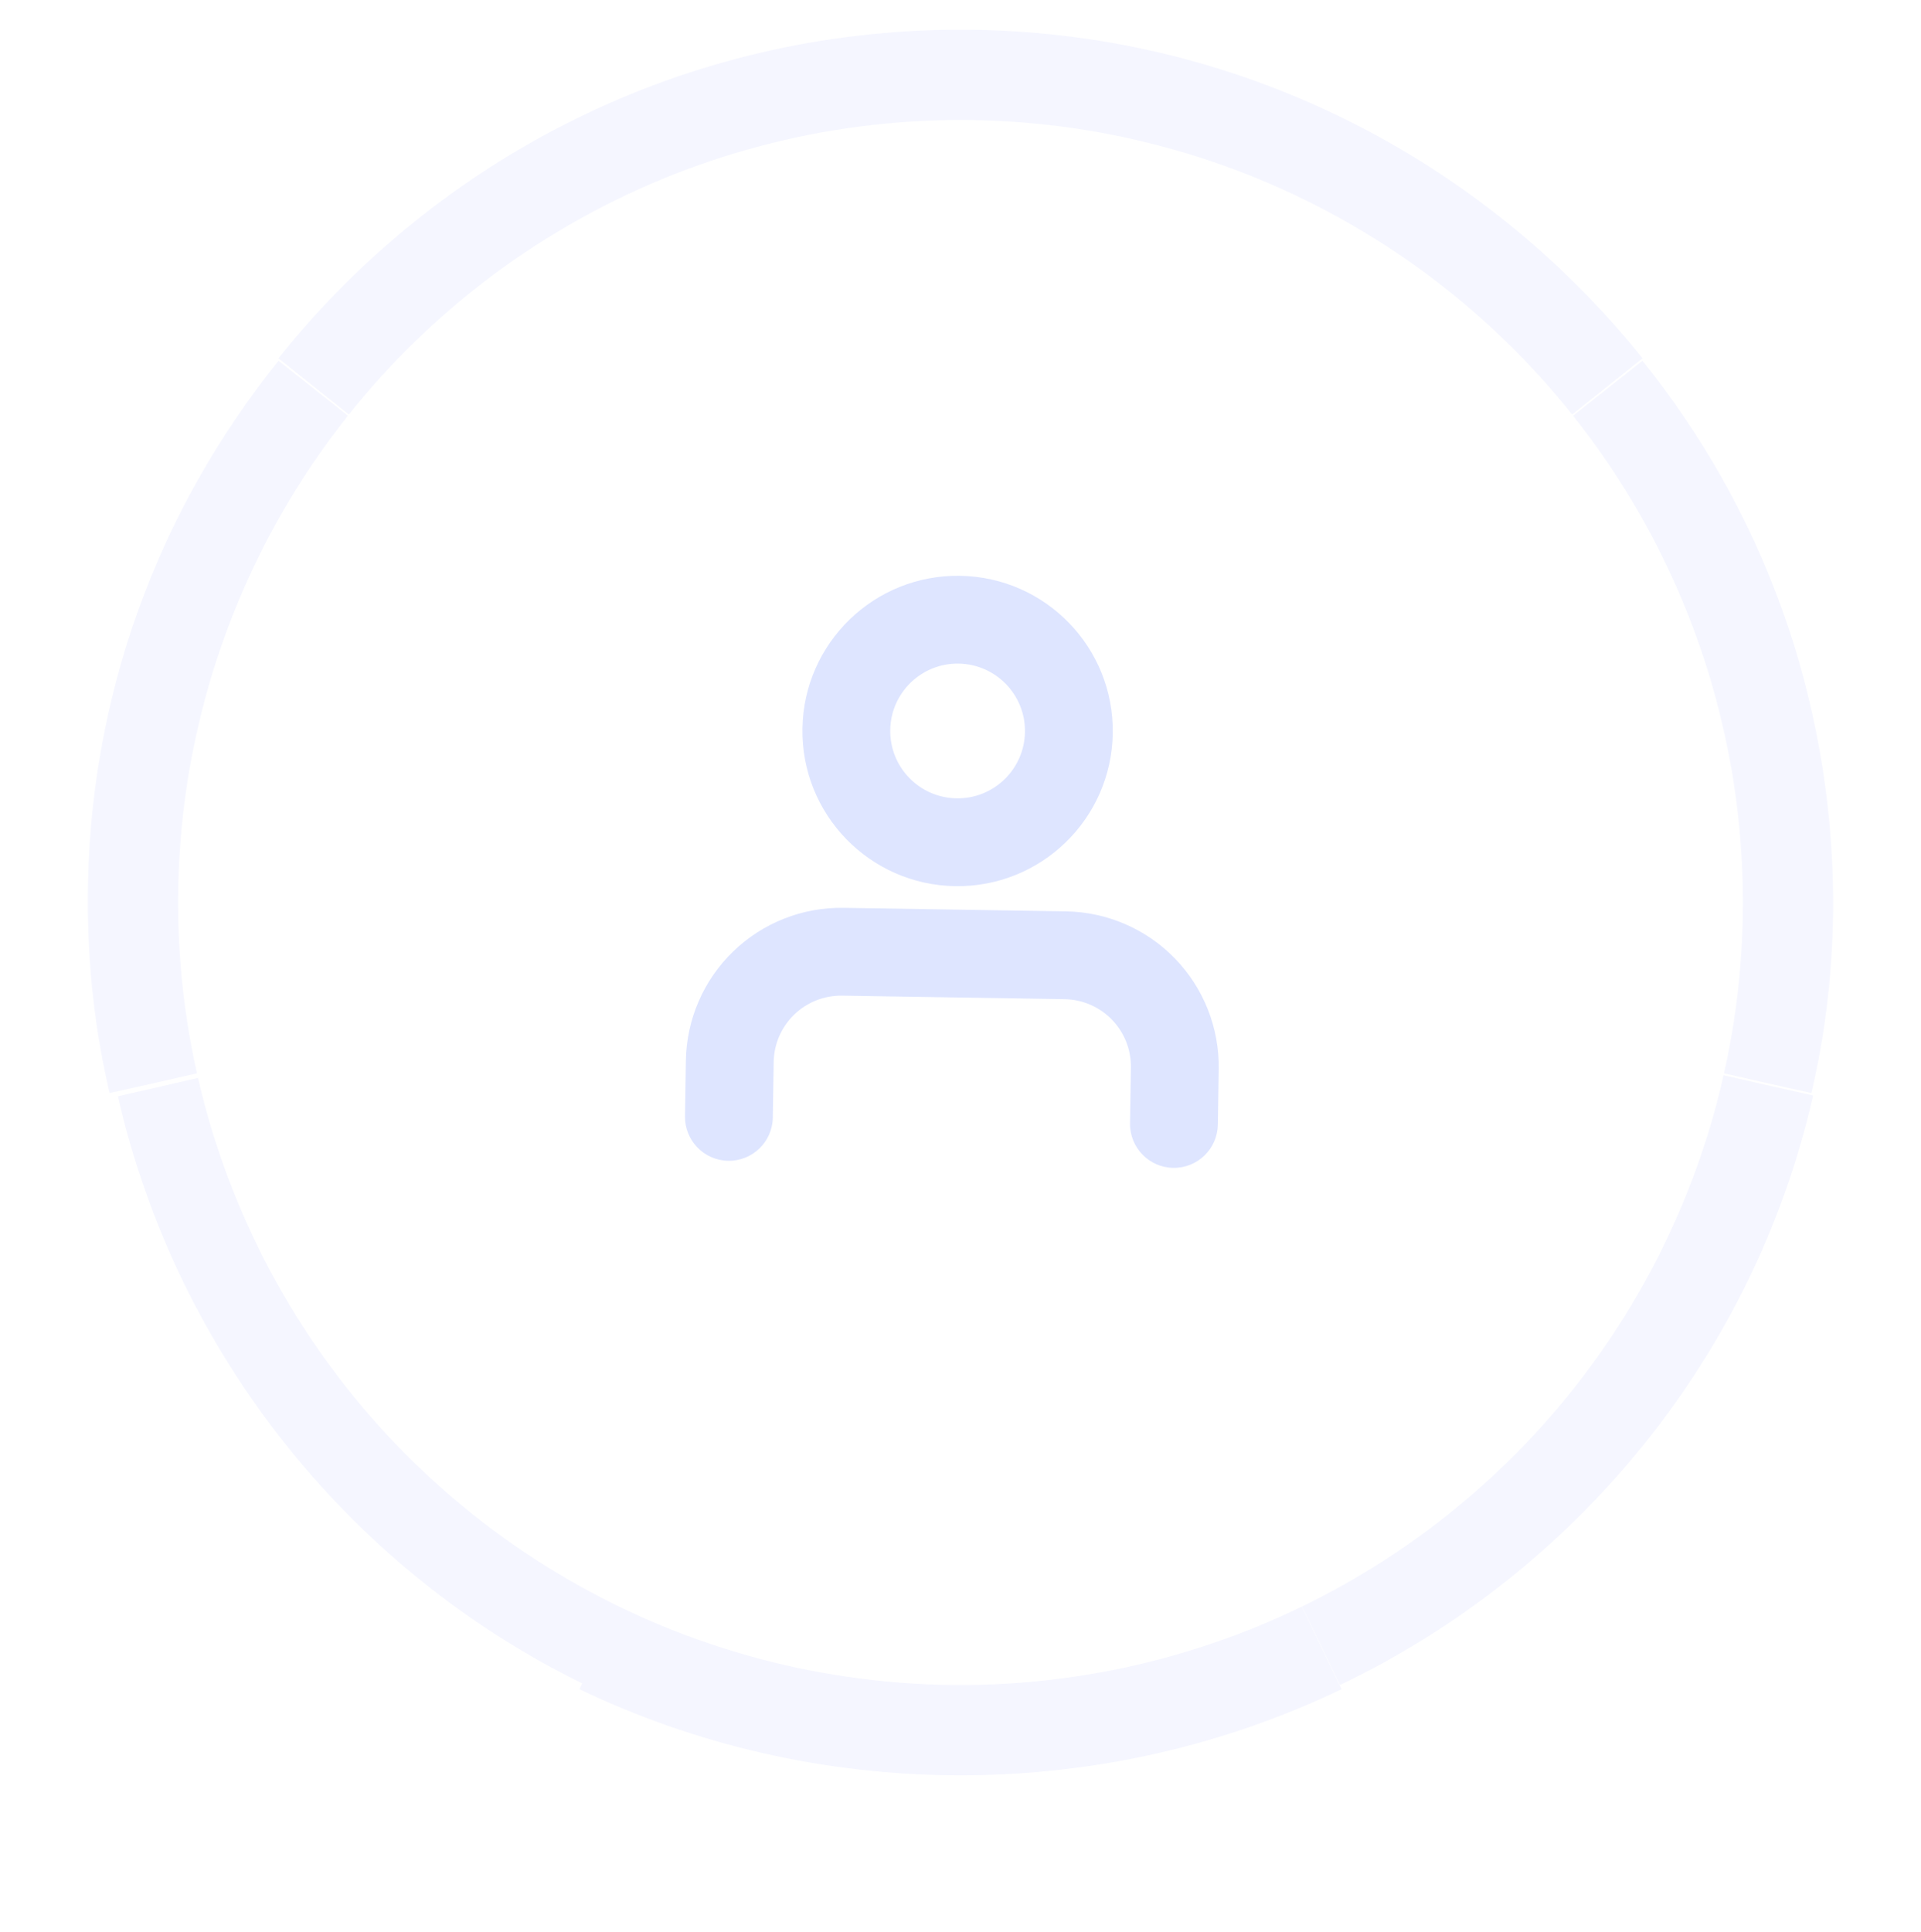 <svg width="175" height="176" viewBox="0 0 175 176" fill="none" xmlns="http://www.w3.org/2000/svg">
<path d="M25.373 32.862C14.515 46.354 8 63.405 8 82.049C8 88.046 8.661 93.948 9.983 99.569L87.5 82.049L25.373 32.862Z" fill="#F5F6FF"/>
<path d="M87.5 2.707C62.286 2.707 39.905 14.415 25.362 32.638L87.5 82.207V2.707V2.707Z" fill="#F5F6FF"/>
<path d="M10.741 99.862C16.171 123.526 32.084 143.153 53.333 153.483L87.5 82.207L10.741 99.862Z" fill="#F5F6FF"/>
<path d="M149.638 32.638C135.001 14.415 112.62 2.707 87.5 2.707V82.207L149.638 32.638Z" fill="#F5F6FF"/>
<path d="M52.776 153.861C63.241 158.871 75.037 161.707 87.5 161.707C99.963 161.707 111.759 158.871 122.224 153.861L87.595 82.207L52.776 153.861Z" fill="#F5F6FF"/>
<path d="M149.627 32.862L87.5 82.049L165.017 99.569C166.339 93.948 167 88.046 167 82.049C166.906 63.405 160.485 46.354 149.627 32.862Z" fill="#F5F6FF"/>
<path d="M122.074 153.483C143.67 143.139 159.773 123.487 165.172 99.791L87.5 82.207L122.074 153.483Z" fill="#F5F6FF"/>
<circle cx="87.5" cy="82.207" r="70.276" fill="white" stroke="white" stroke-width="2"/>
<g filter="url(#filter0_d)">
<circle cx="87.497" cy="82.207" r="52.398" fill="white"/>
<circle cx="87.497" cy="82.207" r="51.398" stroke="white" stroke-width="2"/>
</g>
<path fill-rule="evenodd" clip-rule="evenodd" d="M81.1 66.485C81.154 63.096 83.945 60.393 87.333 60.447C90.722 60.5 93.425 63.291 93.372 66.68C93.318 70.068 90.527 72.772 87.139 72.718C83.75 72.664 81.046 69.874 81.1 66.485ZM87.46 52.448C79.654 52.324 73.225 58.551 73.101 66.358C72.977 74.164 79.205 80.593 87.011 80.717C94.818 80.841 101.247 74.613 101.371 66.807C101.495 59 95.267 52.572 87.46 52.448ZM76.843 82.692C73.094 82.633 69.475 84.065 66.782 86.674C64.089 89.282 62.543 92.854 62.483 96.603L62.403 101.67C62.368 103.879 64.13 105.698 66.339 105.733C68.548 105.768 70.367 104.006 70.402 101.797L70.482 96.73C70.508 95.102 71.179 93.552 72.348 92.42C73.517 91.287 75.088 90.666 76.715 90.691L96.986 91.013C98.613 91.039 100.163 91.71 101.296 92.879C102.428 94.048 103.05 95.619 103.024 97.246L102.944 102.314C102.908 104.523 104.671 106.342 106.88 106.377C109.088 106.412 110.907 104.65 110.943 102.441L111.023 97.374C111.083 93.625 109.65 90.006 107.042 87.313C104.433 84.62 100.862 83.074 97.113 83.014L76.843 82.692Z" fill="#DEE5FF"/>
<defs>
<filter id="filter0_d" x="0.1" y="0.809" width="174.795" height="174.795" filterUnits="userSpaceOnUse" color-interpolation-filters="sRGB">
<feFlood flood-opacity="0" result="BackgroundImageFix"/>
<feColorMatrix in="SourceAlpha" type="matrix" values="0 0 0 0 0 0 0 0 0 0 0 0 0 0 0 0 0 0 127 0"/>
<feOffset dy="6"/>
<feGaussianBlur stdDeviation="17.5"/>
<feColorMatrix type="matrix" values="0 0 0 0 0.08 0 0 0 0 0 0 0 0 0 1 0 0 0 0.12 0"/>
<feBlend mode="normal" in2="BackgroundImageFix" result="effect1_dropShadow"/>
<feBlend mode="normal" in="SourceGraphic" in2="effect1_dropShadow" result="shape"/>
</filter>
</defs>
</svg>
